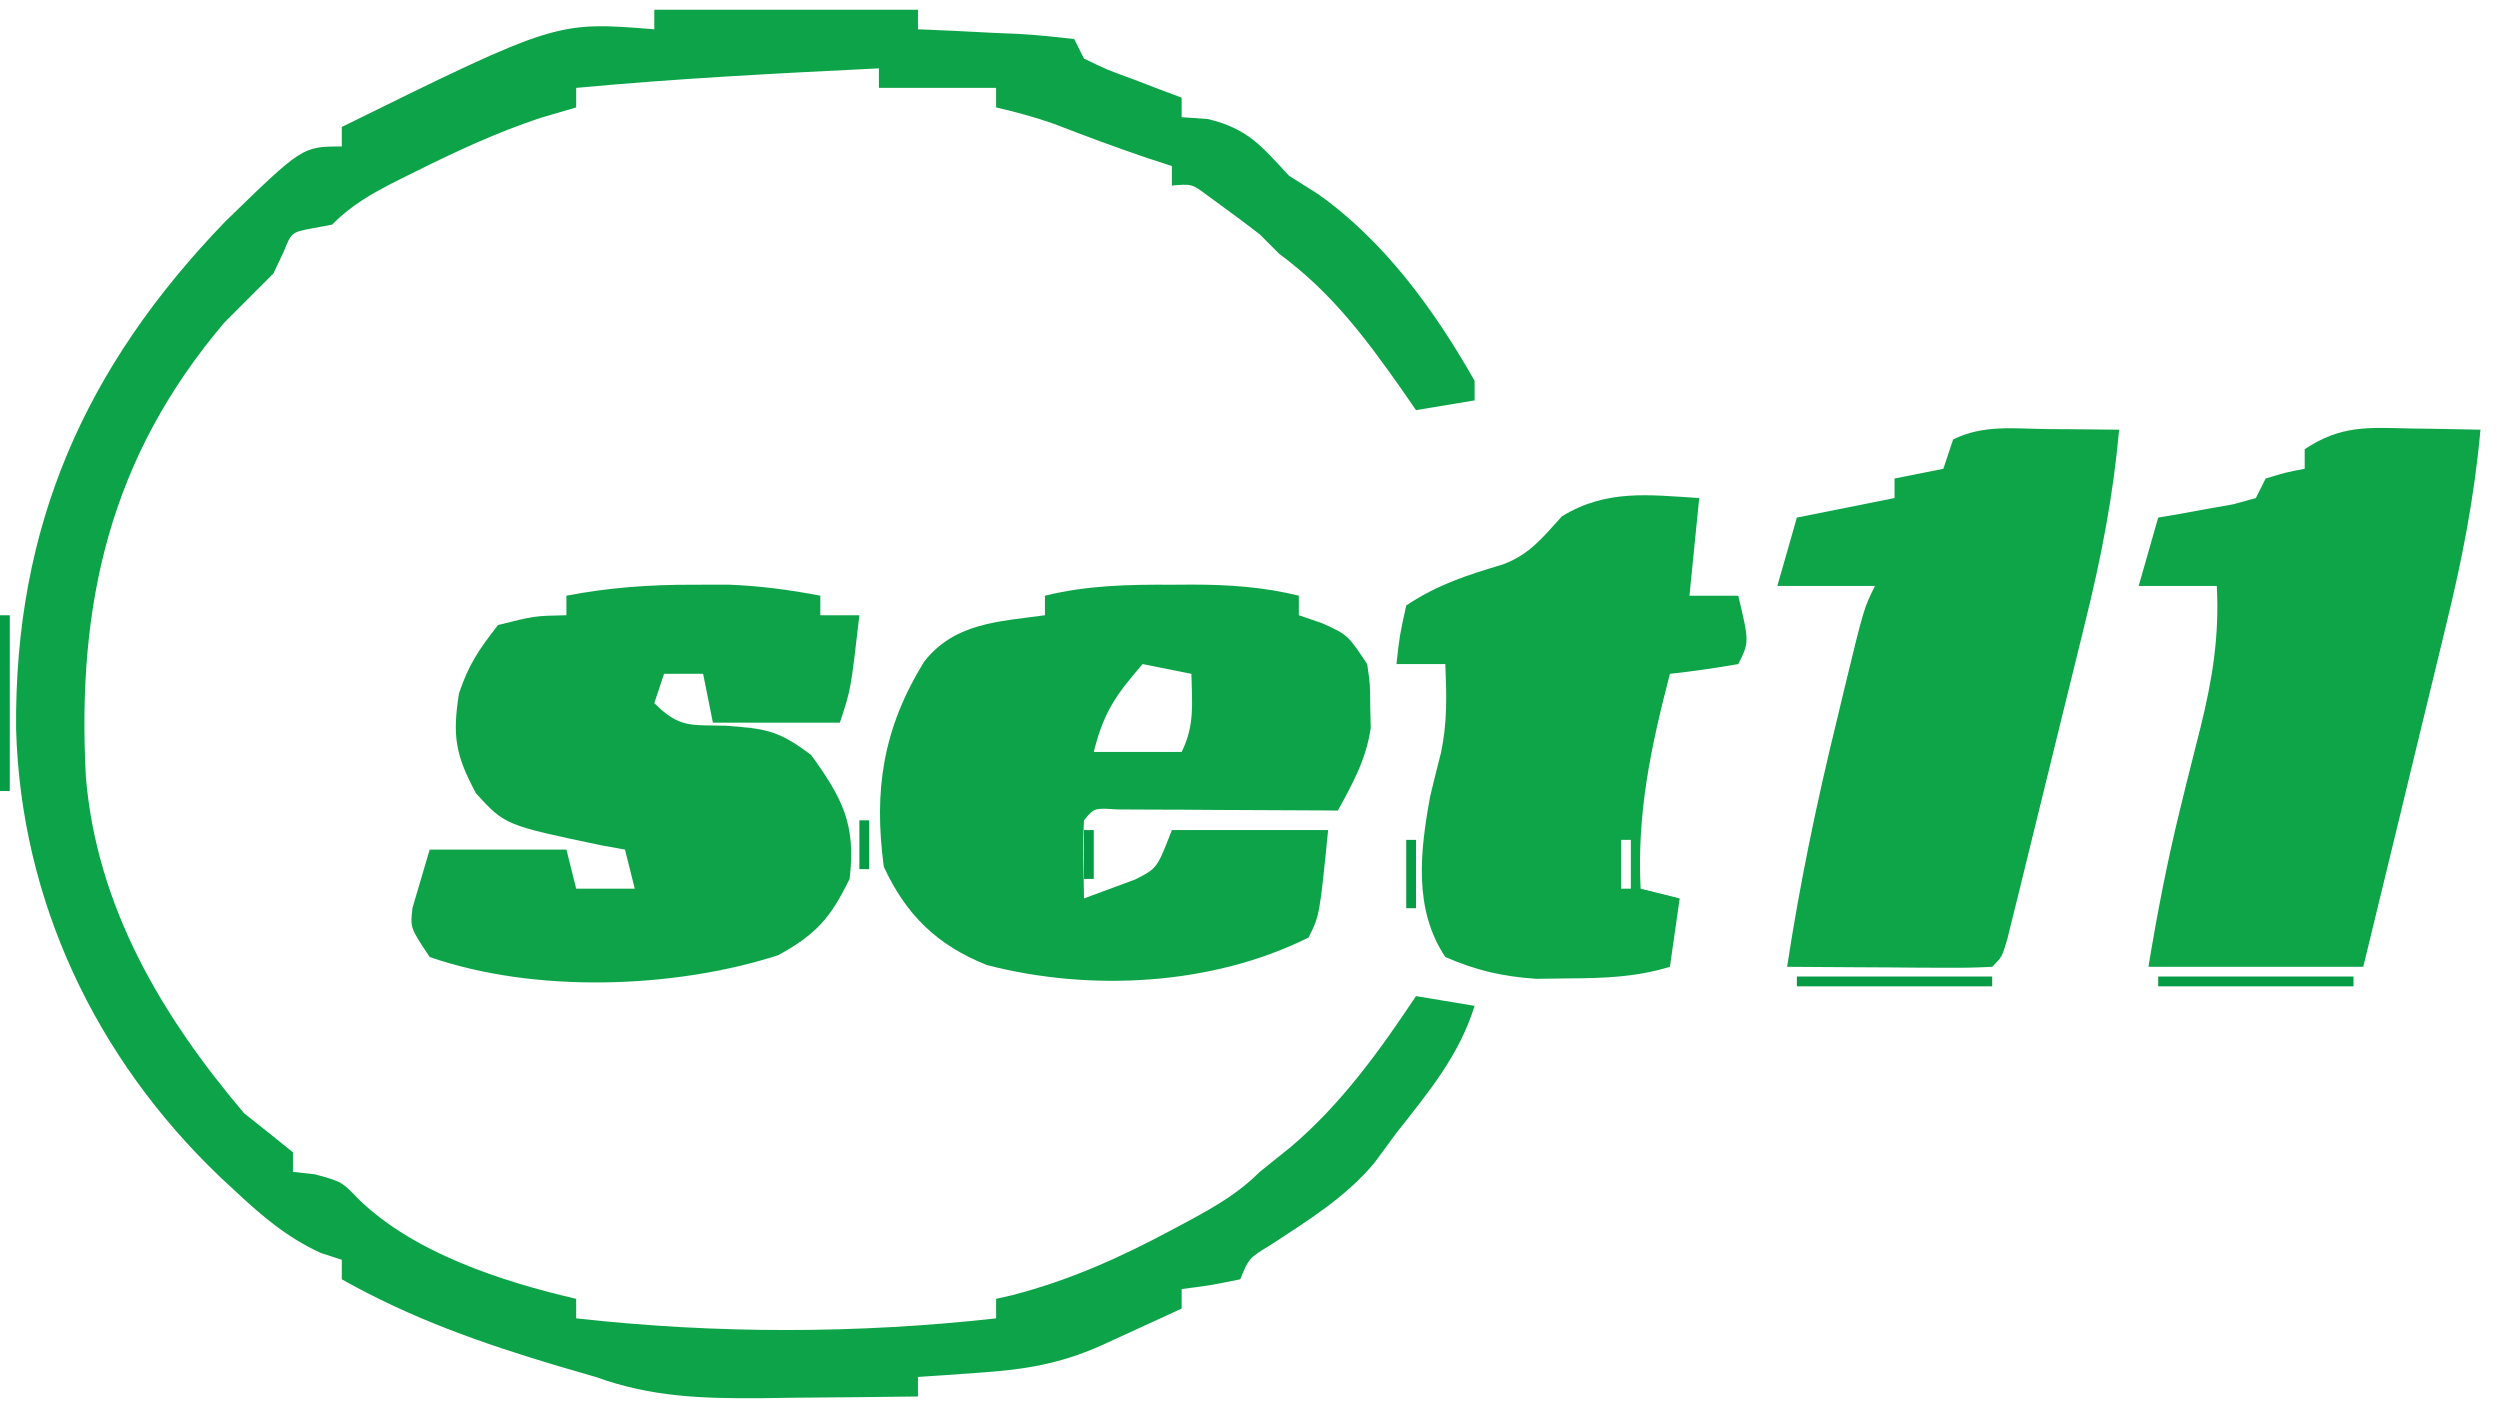 <?xml version="1.0" encoding="UTF-8"?>
<svg version="1.1" xmlns="http://www.w3.org/2000/svg" width="256" height="144">
<path d="M0 0 C8.91 0 17.82 0 27 0 C27 0.66 27 1.32 27 2 C28.715 2.073 28.715 2.073 30.465 2.148 C31.956 2.223 33.447 2.299 34.938 2.375 C36.07 2.421 36.07 2.421 37.225 2.469 C39.155 2.573 41.079 2.779 43 3 C43.495 3.99 43.495 3.99 44 5 C46.34 6.131 46.34 6.131 49.062 7.125 C50.441 7.655 50.441 7.655 51.848 8.195 C52.558 8.461 53.268 8.726 54 9 C54 9.66 54 10.32 54 11 C55.33 11.093 55.33 11.093 56.688 11.188 C60.817 12.2 62.135 13.92 65 17 C65.949 17.598 66.897 18.196 67.875 18.812 C74.706 23.595 79.912 30.783 84 38 C84 38.66 84 39.32 84 40 C81.03 40.495 81.03 40.495 78 41 C77.492 40.264 76.984 39.528 76.461 38.77 C72.691 33.425 69.268 28.888 64 25 C63.01 24.01 63.01 24.01 62 23 C60.849 22.104 59.681 21.231 58.5 20.375 C57.892 19.929 57.283 19.483 56.656 19.023 C55.041 17.825 55.041 17.825 53 18 C53 17.34 53 16.68 53 16 C52.175 15.732 51.35 15.464 50.5 15.188 C47.276 14.094 44.104 12.914 40.93 11.684 C38.973 10.99 37.021 10.472 35 10 C35 9.34 35 8.68 35 8 C31.04 8 27.08 8 23 8 C23 7.34 23 6.68 23 6 C12.651 6.509 2.318 7.032 -8 8 C-8 8.66 -8 9.32 -8 10 C-9.196 10.351 -10.393 10.701 -11.625 11.062 C-16.089 12.543 -20.238 14.467 -24.438 16.562 C-25.053 16.867 -25.668 17.172 -26.301 17.487 C-28.885 18.798 -30.938 19.938 -33 22 C-33.66 22.124 -34.32 22.247 -35 22.375 C-37.151 22.791 -37.151 22.791 -37.938 24.75 C-38.463 25.864 -38.463 25.864 -39 27 C-40.667 28.667 -42.333 30.333 -44 32 C-55.757 45.83 -59.158 60.828 -58.203 78.608 C-57.08 91.857 -50.456 103.031 -42 113 C-40.639 114.083 -40.639 114.083 -39.25 115.188 C-38.508 115.786 -37.765 116.384 -37 117 C-37 117.66 -37 118.32 -37 119 C-36.258 119.082 -35.515 119.165 -34.75 119.25 C-32 120 -32 120 -30.223 121.852 C-24.562 127.323 -15.603 130.232 -8 132 C-8 132.66 -8 133.32 -8 134 C6.251 135.593 20.749 135.593 35 134 C35 133.34 35 132.68 35 132 C35.548 131.876 36.096 131.752 36.66 131.625 C42.532 130.097 47.678 127.79 53 124.938 C53.659 124.585 54.318 124.232 54.996 123.869 C57.629 122.427 59.867 121.133 62 119 C63.062 118.145 64.125 117.291 65.188 116.438 C70.363 112.042 74.251 106.623 78 101 C80.97 101.495 80.97 101.495 84 102 C82.402 107.115 79.267 110.857 76 115 C74.886 116.516 74.886 116.516 73.75 118.062 C70.793 121.613 66.942 123.967 63.109 126.484 C60.891 127.83 60.891 127.83 60 130 C56.938 130.625 56.938 130.625 54 131 C54 131.66 54 132.32 54 133 C52.23 133.814 50.459 134.626 48.688 135.438 C47.701 135.89 46.715 136.342 45.699 136.809 C41.453 138.683 37.926 139.243 33.312 139.562 C32.133 139.646 30.954 139.73 29.738 139.816 C28.835 139.877 27.931 139.938 27 140 C27 140.66 27 141.32 27 142 C22.813 142.058 18.625 142.094 14.438 142.125 C13.256 142.142 12.075 142.159 10.857 142.176 C4.846 142.209 -0.283 142.064 -6 140 C-7.265 139.633 -8.529 139.265 -9.832 138.887 C-17.616 136.563 -24.889 134.017 -32 130 C-32 129.34 -32 128.68 -32 128 C-32.704 127.773 -33.408 127.546 -34.133 127.312 C-37.585 125.732 -40.129 123.562 -42.875 121 C-43.666 120.264 -43.666 120.264 -44.473 119.513 C-57.2 107.363 -64.871 91.222 -65.352 73.637 C-65.534 52.889 -58.306 36.575 -43.938 21.688 C-36.035 14 -36.035 14 -32 14 C-32 13.34 -32 12.68 -32 12 C-10.045 1.186 -10.045 1.186 0 2 C0 1.34 0 0.68 0 0 Z " fill="#0DA348" transform="translate(67,1)"/>
<path d="M0 0 C0.699 -0.004 1.397 -0.008 2.117 -0.012 C5.871 -0.005 9.352 0.227 13 1.125 C13 1.785 13 2.445 13 3.125 C13.784 3.393 14.568 3.661 15.375 3.938 C18 5.125 18 5.125 20 8.125 C20.301 10.176 20.301 10.176 20.312 12.438 C20.329 13.176 20.346 13.915 20.363 14.676 C19.888 17.879 18.544 20.303 17 23.125 C16.248 23.12 15.496 23.115 14.721 23.109 C11.335 23.088 7.949 23.075 4.562 23.062 C3.378 23.054 2.194 23.046 0.975 23.037 C-0.15 23.034 -1.275 23.031 -2.434 23.027 C-3.476 23.022 -4.518 23.017 -5.592 23.011 C-7.951 22.852 -7.951 22.852 -9 24.125 C-9.071 25.477 -9.084 26.833 -9.062 28.188 C-9.042 29.487 -9.021 30.786 -9 32.125 C-7.886 31.712 -6.772 31.3 -5.625 30.875 C-4.999 30.643 -4.372 30.411 -3.727 30.172 C-1.513 29.04 -1.513 29.04 0 25.125 C5.28 25.125 10.56 25.125 16 25.125 C15.125 33.875 15.125 33.875 14 36.125 C4.135 41.046 -8.359 41.698 -18.961 38.941 C-24.047 36.905 -27.222 33.812 -29.5 28.875 C-30.549 21.005 -29.576 14.725 -25.387 7.906 C-22.258 3.887 -17.78 3.792 -13 3.125 C-13 2.465 -13 1.805 -13 1.125 C-8.663 0.058 -4.439 -0.025 0 0 Z M-3 8.125 C-5.716 11.279 -6.968 12.999 -8 17.125 C-5.03 17.125 -2.06 17.125 1 17.125 C2.354 14.416 2.065 12.116 2 9.125 C0.35 8.795 -1.3 8.465 -3 8.125 Z " fill="#0DA348" transform="translate(120,59.875)"/>
<path d="M0 0 C1.176 -0.003 2.351 -0.005 3.562 -0.008 C6.797 0.117 9.825 0.515 13 1.125 C13 1.785 13 2.445 13 3.125 C14.32 3.125 15.64 3.125 17 3.125 C16.125 10.75 16.125 10.75 15 14.125 C10.71 14.125 6.42 14.125 2 14.125 C1.67 12.475 1.34 10.825 1 9.125 C-0.32 9.125 -1.64 9.125 -3 9.125 C-3.33 10.115 -3.66 11.105 -4 12.125 C-1.42 14.705 -0.264 14.346 3.312 14.438 C7.395 14.737 8.7 14.898 12.062 17.438 C15.255 21.866 16.672 24.523 16 30.125 C14.05 34.103 12.591 35.802 8.688 37.938 C-2.018 41.385 -16.239 41.852 -27 38.125 C-29 35.125 -29 35.125 -28.758 33.082 C-28.172 31.096 -27.586 29.111 -27 27.125 C-22.38 27.125 -17.76 27.125 -13 27.125 C-12.67 28.445 -12.34 29.765 -12 31.125 C-10.02 31.125 -8.04 31.125 -6 31.125 C-6.33 29.805 -6.66 28.485 -7 27.125 C-7.808 26.978 -8.616 26.831 -9.449 26.68 C-19.277 24.617 -19.277 24.617 -22.25 21.375 C-24.356 17.464 -24.692 15.508 -24 11.125 C-23 8.166 -22.001 6.691 -20 4.125 C-16.25 3.188 -16.25 3.188 -13 3.125 C-13 2.465 -13 1.805 -13 1.125 C-8.614 0.283 -4.464 -0.01 0 0 Z " fill="#0EA348" transform="translate(71,59.875)"/>
<path d="M0 0 C0.702 0.009 1.404 0.018 2.127 0.027 C3.856 0.051 5.584 0.087 7.312 0.125 C6.697 6.958 5.442 13.409 3.809 20.066 C3.444 21.579 3.444 21.579 3.073 23.122 C2.304 26.312 1.527 29.5 0.75 32.688 C0.224 34.863 -0.301 37.038 -0.826 39.213 C-2.107 44.519 -3.397 49.822 -4.688 55.125 C-11.947 55.125 -19.207 55.125 -26.688 55.125 C-25.794 49.683 -24.756 44.32 -23.441 38.965 C-23.216 38.047 -22.991 37.128 -22.759 36.182 C-22.301 34.337 -21.837 32.493 -21.365 30.652 C-20.127 25.66 -19.42 21.268 -19.688 16.125 C-22.328 16.125 -24.968 16.125 -27.688 16.125 C-27.027 13.815 -26.367 11.505 -25.688 9.125 C-24.977 9.004 -24.267 8.883 -23.535 8.758 C-22.616 8.59 -21.697 8.423 -20.75 8.25 C-19.833 8.088 -18.917 7.925 -17.973 7.758 C-17.219 7.549 -16.464 7.34 -15.688 7.125 C-15.357 6.465 -15.027 5.805 -14.688 5.125 C-12.625 4.5 -12.625 4.5 -10.688 4.125 C-10.688 3.465 -10.688 2.805 -10.688 2.125 C-7.007 -0.329 -4.244 -0.103 0 0 Z M-18.688 16.125 C-17.688 18.125 -17.688 18.125 -17.688 18.125 Z " fill="#0EA448" transform="translate(246.688,43.875)"/>
<path d="M0 0 C1.06 0.007 1.06 0.007 2.141 0.014 C3.885 0.025 5.63 0.043 7.375 0.062 C6.766 6.814 5.54 13.177 3.906 19.75 C3.666 20.734 3.426 21.717 3.178 22.731 C2.673 24.792 2.165 26.853 1.655 28.913 C0.871 32.079 0.097 35.248 -0.676 38.418 C-1.169 40.425 -1.662 42.431 -2.156 44.438 C-2.389 45.388 -2.621 46.339 -2.86 47.319 C-3.077 48.191 -3.294 49.063 -3.518 49.961 C-3.708 50.731 -3.898 51.501 -4.094 52.294 C-4.625 54.062 -4.625 54.062 -5.625 55.062 C-7.187 55.149 -8.752 55.17 -10.316 55.16 C-11.261 55.157 -12.205 55.154 -13.178 55.15 C-14.171 55.142 -15.164 55.134 -16.188 55.125 C-17.185 55.12 -18.182 55.116 -19.209 55.111 C-21.681 55.1 -24.153 55.083 -26.625 55.062 C-25.332 46.578 -23.602 38.273 -21.562 29.938 C-21.294 28.816 -21.025 27.695 -20.748 26.539 C-18.762 18.336 -18.762 18.336 -17.625 16.062 C-20.925 16.062 -24.225 16.062 -27.625 16.062 C-26.965 13.752 -26.305 11.443 -25.625 9.062 C-22.325 8.402 -19.025 7.742 -15.625 7.062 C-15.625 6.402 -15.625 5.742 -15.625 5.062 C-13.975 4.732 -12.325 4.402 -10.625 4.062 C-10.295 3.072 -9.965 2.083 -9.625 1.062 C-6.56 -0.47 -3.357 -0.04 0 0 Z " fill="#0EA448" transform="translate(209.625,43.938)"/>
<path d="M0 0 C-0.33 3.3 -0.66 6.6 -1 10 C0.65 10 2.3 10 4 10 C5.125 14.75 5.125 14.75 4 17 C1.678 17.407 -0.657 17.744 -3 18 C-4.942 25.479 -6.394 32.258 -6 40 C-4.68 40.33 -3.36 40.66 -2 41 C-2.33 43.31 -2.66 45.62 -3 48 C-6.485 49.063 -9.742 49.166 -13.375 49.188 C-14.476 49.202 -15.577 49.216 -16.711 49.23 C-20.172 48.988 -22.82 48.379 -26 47 C-29.268 42.098 -28.588 36.212 -27.547 30.523 C-27.19 29.04 -26.823 27.56 -26.445 26.082 C-25.786 23.001 -25.866 20.14 -26 17 C-27.65 17 -29.3 17 -31 17 C-30.688 14.125 -30.688 14.125 -30 11 C-26.731 8.821 -23.782 7.906 -20.059 6.781 C-17.324 5.743 -16.017 4.019 -14.062 1.875 C-9.514 -0.91 -5.203 -0.328 0 0 Z M-25 17 C-24 20 -24 20 -24 20 Z M-8 35 C-8 36.65 -8 38.3 -8 40 C-7.67 40 -7.34 40 -7 40 C-7 38.35 -7 36.7 -7 35 C-7.33 35 -7.66 35 -8 35 Z " fill="#0EA448" transform="translate(174,51)"/>
<path d="M0 0 C6.6 0 13.2 0 20 0 C20 0.33 20 0.66 20 1 C13.4 1 6.8 1 0 1 C0 0.67 0 0.34 0 0 Z " fill="#069B45" transform="translate(221,100)"/>
<path d="M0 0 C6.6 0 13.2 0 20 0 C20 0.33 20 0.66 20 1 C13.4 1 6.8 1 0 1 C0 0.67 0 0.34 0 0 Z " fill="#069B45" transform="translate(184,100)"/>
<path d="M0 0 C0.33 0 0.66 0 1 0 C1 5.94 1 11.88 1 18 C0.67 18 0.34 18 0 18 C0 12.06 0 6.12 0 0 Z " fill="#069B45" transform="translate(0,63)"/>
<path d="M0 0 C0.33 0 0.66 0 1 0 C1 2.31 1 4.62 1 7 C0.67 7 0.34 7 0 7 C0 4.69 0 2.38 0 0 Z " fill="#069B45" transform="translate(144,86)"/>
<path d="M0 0 C0.33 0 0.66 0 1 0 C1 1.65 1 3.3 1 5 C0.67 5 0.34 5 0 5 C0 3.35 0 1.7 0 0 Z " fill="#069B45" transform="translate(111,85)"/>
<path d="M0 0 C0.33 0 0.66 0 1 0 C1 1.65 1 3.3 1 5 C0.67 5 0.34 5 0 5 C0 3.35 0 1.7 0 0 Z " fill="#069B45" transform="translate(88,84)"/>
<path d="M0 0 C1 4 1 4 1 4 Z " fill="#069B45" transform="translate(59,87)"/>
<path d="M0 0 C3 1 3 1 3 1 Z " fill="#069B45" transform="translate(122,100)"/>
<path d="M0 0 C3 1 3 1 3 1 Z " fill="#069B45" transform="translate(103,100)"/>
<path d="M0 0 C3 1 3 1 3 1 Z " fill="#069B45" transform="translate(72,100)"/>
<path d="M0 0 C3 1 3 1 3 1 Z " fill="#069B45" transform="translate(50,100)"/>
<path d="" fill="#069B45" transform="translate(0,0)"/>
<path d="M0 0 C3 1 3 1 3 1 Z " fill="#069B45" transform="translate(52,85)"/>
<path d="" fill="#069B45" transform="translate(0,0)"/>
<path d="" fill="#069B45" transform="translate(0,0)"/>
<path d="" fill="#069B45" transform="translate(0,0)"/>
<path d="" fill="#069B45" transform="translate(0,0)"/>
<path d="" fill="#069B45" transform="translate(0,0)"/>
<path d="" fill="#069B45" transform="translate(0,0)"/>
<path d="M0 0 C2 1 2 1 2 1 Z " fill="#069B45" transform="translate(52,139)"/>
<path d="M0 0 C2 1 2 1 2 1 Z " fill="#069B45" transform="translate(45,127)"/>
<path d="M0 0 C2 1 2 1 2 1 Z " fill="#069B45" transform="translate(151,100)"/>
<path d="M0 0 C2 1 2 1 2 1 Z " fill="#069B45" transform="translate(146,100)"/>
<path d="" fill="#069B45" transform="translate(0,0)"/>
<path d="" fill="#069B45" transform="translate(0,0)"/>
<path d="" fill="#069B45" transform="translate(0,0)"/>
<path d="" fill="#069B45" transform="translate(0,0)"/>
<path d="" fill="#069B45" transform="translate(0,0)"/>
<path d="" fill="#069B45" transform="translate(0,0)"/>
<path d="" fill="#069B45" transform="translate(0,0)"/>
<path d="" fill="#069B45" transform="translate(0,0)"/>
<path d="" fill="#069B45" transform="translate(0,0)"/>
<path d="" fill="#069B45" transform="translate(0,0)"/>
<path d="" fill="#069B45" transform="translate(0,0)"/>
<path d="" fill="#069B45" transform="translate(0,0)"/>
<path d="" fill="#069B45" transform="translate(0,0)"/>
<path d="" fill="#069B45" transform="translate(0,0)"/>
<path d="" fill="#069B45" transform="translate(0,0)"/>
<path d="" fill="#069B45" transform="translate(0,0)"/>
<path d="M0 0 C2 1 2 1 2 1 Z " fill="#069B45" transform="translate(146,43)"/>
<path d="M0 0 C2 1 2 1 2 1 Z " fill="#069B45" transform="translate(52,4)"/>
<path d="" fill="#069B45" transform="translate(0,0)"/>
<path d="" fill="#069B45" transform="translate(0,0)"/>
<path d="" fill="#069B45" transform="translate(0,0)"/>
<path d="" fill="#069B45" transform="translate(0,0)"/>
<path d="" fill="#069B45" transform="translate(0,0)"/>
<path d="" fill="#069B45" transform="translate(0,0)"/>
<path d="" fill="#069B45" transform="translate(0,0)"/>
<path d="" fill="#069B45" transform="translate(0,0)"/>
<path d="" fill="#069B45" transform="translate(0,0)"/>
<path d="" fill="#069B45" transform="translate(0,0)"/>
<path d="" fill="#069B45" transform="translate(0,0)"/>
<path d="" fill="#069B45" transform="translate(0,0)"/>
<path d="" fill="#069B45" transform="translate(0,0)"/>
<path d="" fill="#069B45" transform="translate(0,0)"/>
<path d="" fill="#069B45" transform="translate(0,0)"/>
<path d="" fill="#069B45" transform="translate(0,0)"/>
<path d="" fill="#069B45" transform="translate(0,0)"/>
<path d="" fill="#069B45" transform="translate(0,0)"/>
<path d="" fill="#069B45" transform="translate(0,0)"/>
<path d="" fill="#069B45" transform="translate(0,0)"/>
<path d="" fill="#069B45" transform="translate(0,0)"/>
<path d="" fill="#069B45" transform="translate(0,0)"/>
<path d="" fill="#069B45" transform="translate(0,0)"/>
<path d="" fill="#069B45" transform="translate(0,0)"/>
<path d="" fill="#069B45" transform="translate(0,0)"/>
<path d="" fill="#069B45" transform="translate(0,0)"/>
<path d="" fill="#069B45" transform="translate(0,0)"/>
<path d="" fill="#069B45" transform="translate(0,0)"/>
<path d="" fill="#069B45" transform="translate(0,0)"/>
<path d="" fill="#069B45" transform="translate(0,0)"/>
<path d="" fill="#069B45" transform="translate(0,0)"/>
<path d="" fill="#069B45" transform="translate(0,0)"/>
<path d="" fill="#069B45" transform="translate(0,0)"/>
<path d="" fill="#069B45" transform="translate(0,0)"/>
<path d="" fill="#069B45" transform="translate(0,0)"/>
<path d="" fill="#069B45" transform="translate(0,0)"/>
<path d="" fill="#069B45" transform="translate(0,0)"/>
<path d="" fill="#069B45" transform="translate(0,0)"/>
<path d="" fill="#069B45" transform="translate(0,0)"/>
<path d="" fill="#069B45" transform="translate(0,0)"/>
<path d="" fill="#069B45" transform="translate(0,0)"/>
<path d="" fill="#069B45" transform="translate(0,0)"/>
<path d="" fill="#069B45" transform="translate(0,0)"/>
<path d="" fill="#069B45" transform="translate(0,0)"/>
<path d="" fill="#069B45" transform="translate(0,0)"/>
<path d="" fill="#069B45" transform="translate(0,0)"/>
<path d="" fill="#069B45" transform="translate(0,0)"/>
<path d="" fill="#069B45" transform="translate(0,0)"/>
<path d="" fill="#069B45" transform="translate(0,0)"/>
<path d="" fill="#069B45" transform="translate(0,0)"/>
<path d="" fill="#069B45" transform="translate(0,0)"/>
<path d="" fill="#069B45" transform="translate(0,0)"/>
<path d="" fill="#069B45" transform="translate(0,0)"/>
<path d="" fill="#069B45" transform="translate(0,0)"/>
<path d="" fill="#069B45" transform="translate(0,0)"/>
<path d="" fill="#069B45" transform="translate(0,0)"/>
<path d="" fill="#069B45" transform="translate(0,0)"/>
<path d="" fill="#069B45" transform="translate(0,0)"/>
<path d="" fill="#069B45" transform="translate(0,0)"/>
<path d="" fill="#069B45" transform="translate(0,0)"/>
<path d="" fill="#069B45" transform="translate(0,0)"/>
<path d="" fill="#069B45" transform="translate(0,0)"/>
<path d="" fill="#069B45" transform="translate(0,0)"/>
<path d="" fill="#069B45" transform="translate(0,0)"/>
<path d="" fill="#069B45" transform="translate(0,0)"/>
<path d="" fill="#069B45" transform="translate(0,0)"/>
<path d="" fill="#069B45" transform="translate(0,0)"/>
<path d="" fill="#069B45" transform="translate(0,0)"/>
</svg>
